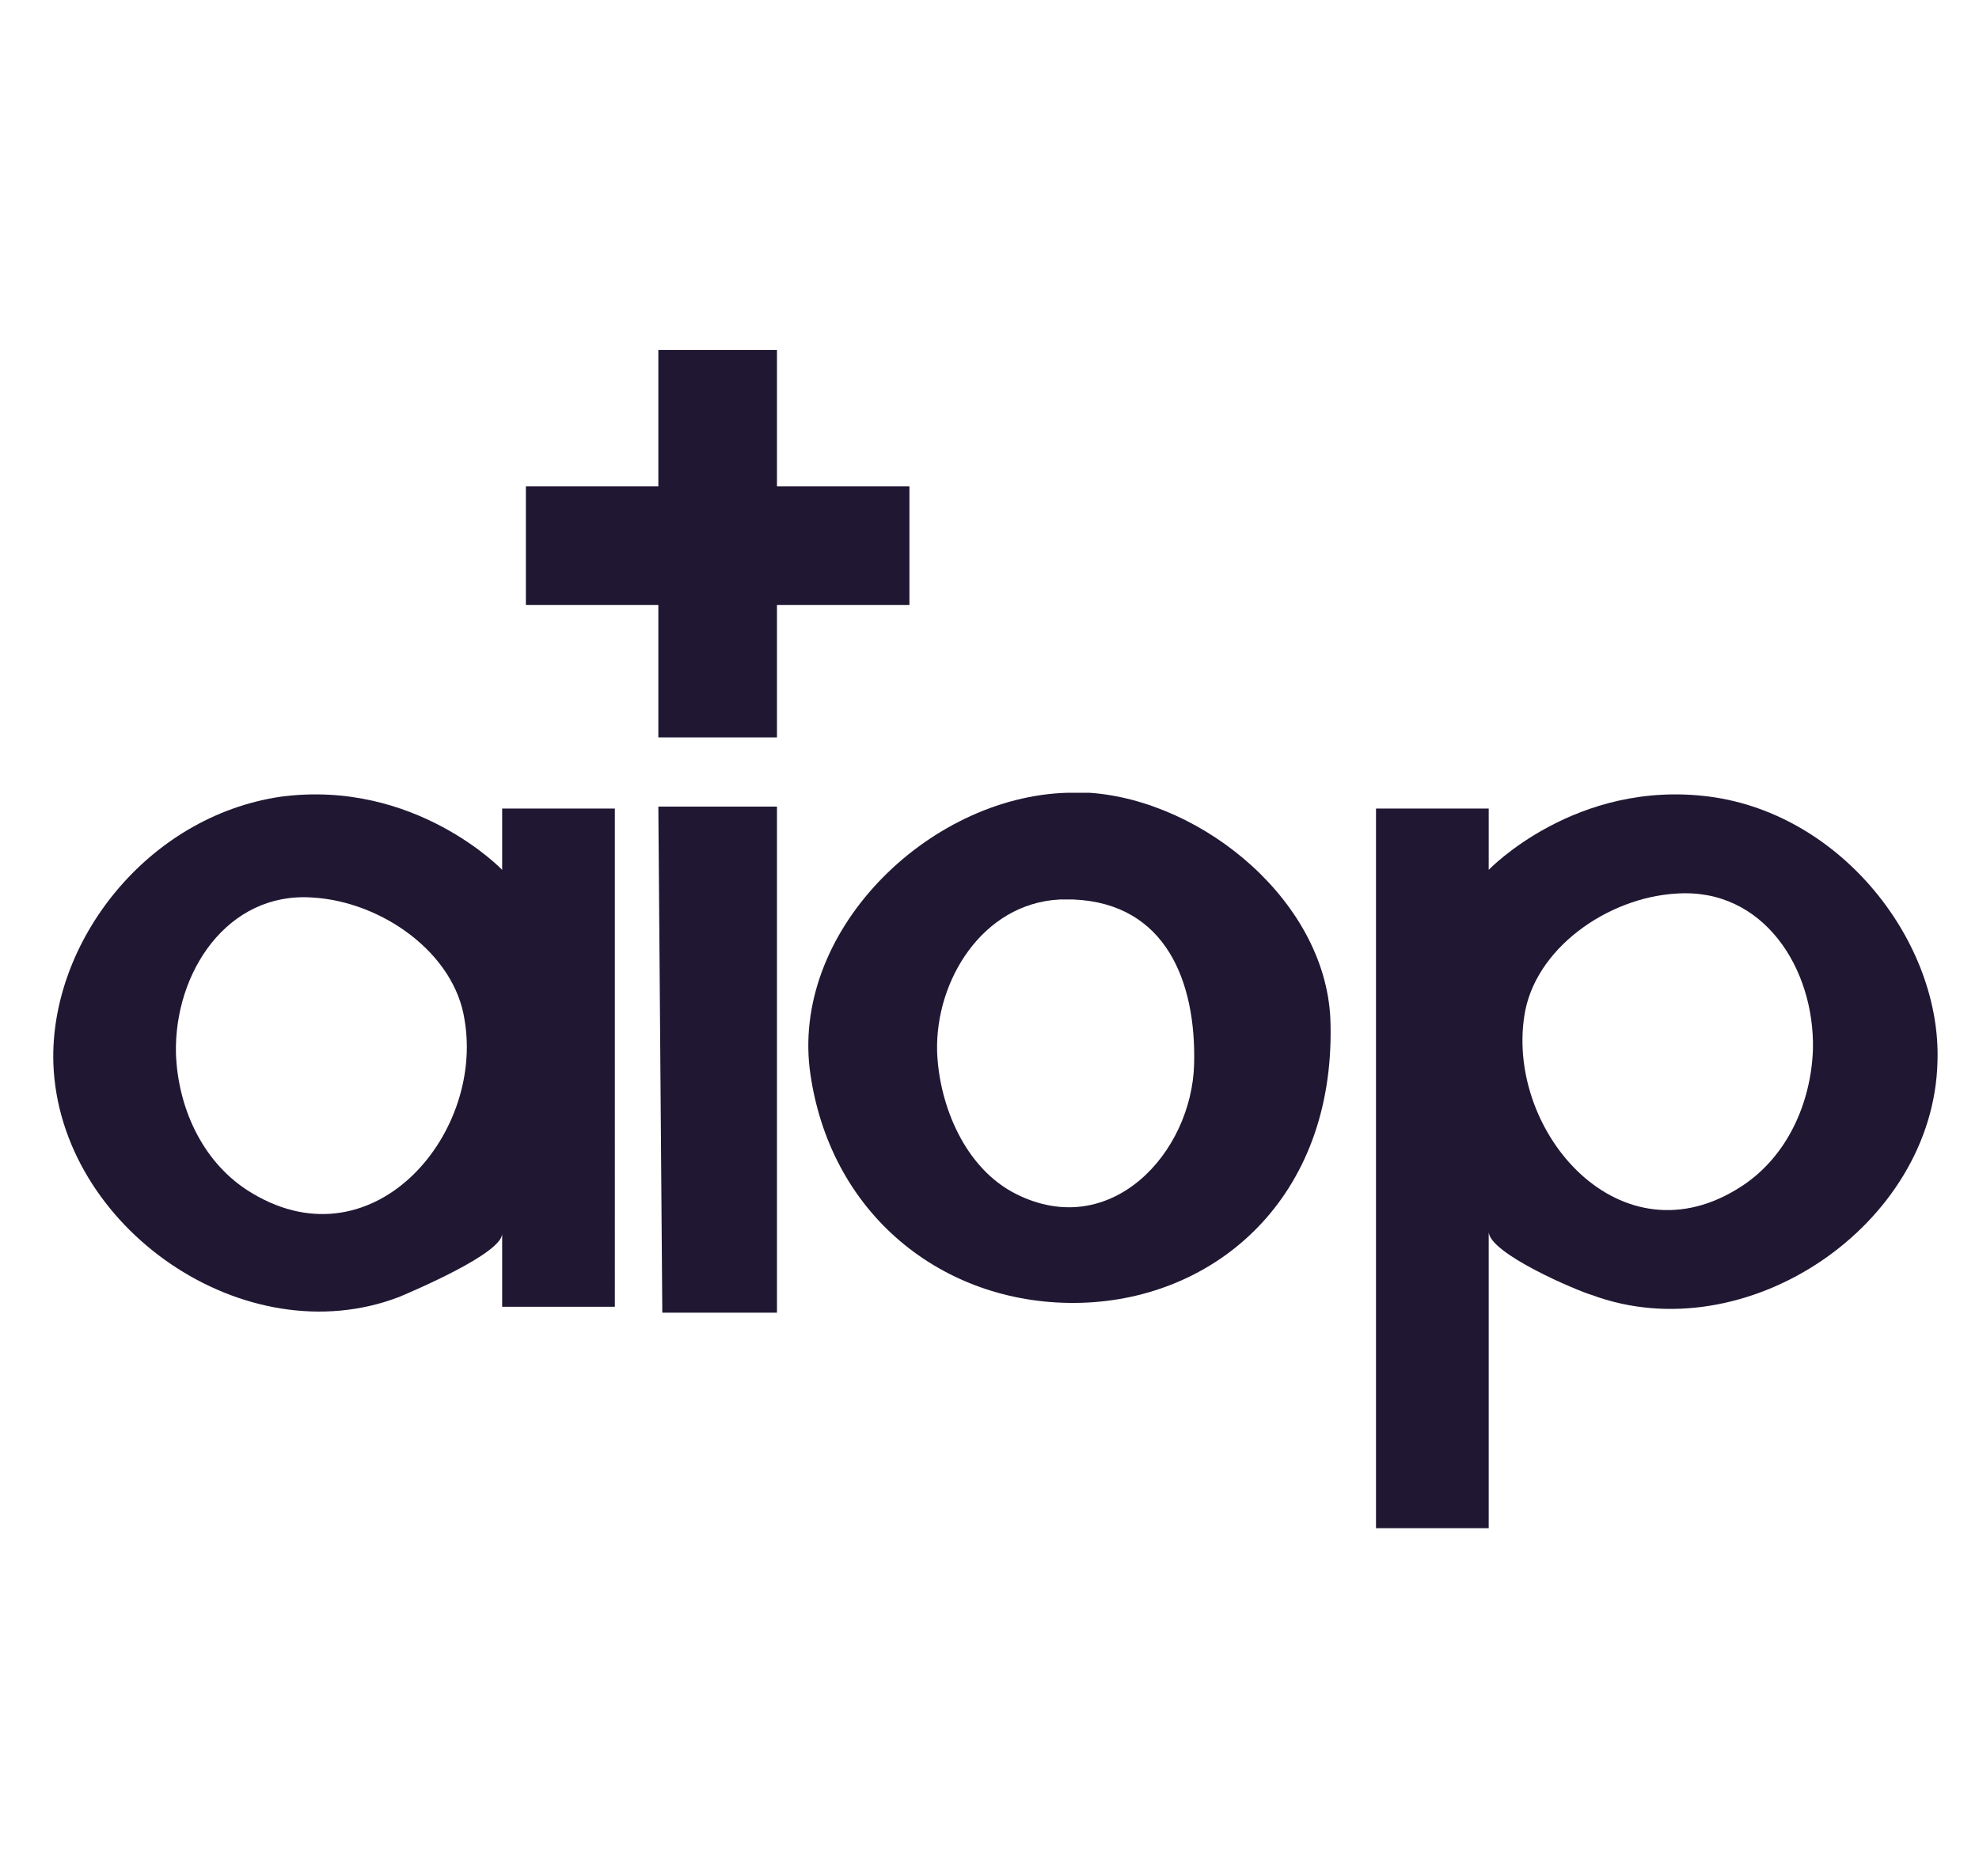 <?xml version="1.0" encoding="utf-8"?>
<!-- Generator: Adobe Illustrator 20.0.0, SVG Export Plug-In . SVG Version: 6.00 Build 0)  -->
<svg version="1.1" id="Layer_1" xmlns="http://www.w3.org/2000/svg" xmlns:xlink="http://www.w3.org/1999/xlink" x="0px" y="0px"
	 viewBox="0 0 100.1 94.9" style="enable-background:new 0 0 100.1 94.9;" xml:space="preserve">
<style type="text/css">
	.st0{fill:#201732;}
</style>
<path class="st0" d="M-328.2,112.8v2.1c0,0-3-3.2-7.7-2.5c-4.7,0.6-8.1,5.1-8,9.2c0.2,5.7,6.7,10.2,12.1,8.2
	c0.5-0.2,3.6-1.5,3.6-2.2c0,0,0,2.5,0,2.5h3.9v-17.3H-328.2z M-337,126.1c-1.6-1-2.4-2.9-2.5-4.8c-0.1-2.8,1.8-5.6,4.8-5.5
	c2.4,0.2,4.9,1.9,5.3,4.3C-328.8,124.2-332.8,128.8-337,126.1z"/>
<polygon class="st0" points="-322.7,112.7 -318.6,112.7 -318.6,130.4 -322.6,130.4 "/>
<path class="st0" d="M-307.7,112.2c-0.2,0-0.5,0-0.7,0c-4.9,0.1-9.7,4.9-9,9.8c0.8,5.1,4.8,8.1,9.5,8c4.7-0.1,8.8-3.7,8.7-9.7
	C-299.3,116.1-303.6,112.5-307.7,112.2z M-310.2,126.2c-1.8-0.9-2.7-3.1-2.7-5c-0.1-2.5,1.6-5.1,4.2-5.3c0.1,0,0.3,0,0.5,0
	c3.3,0.1,4.3,2.9,4.2,5.7C-304.1,124.8-306.9,127.9-310.2,126.2z"/>
<path class="st0" d="M-297.7,112.7v25.2h3.9c0,0,0-10.4,0-10.4c0,0.7,3.1,2,3.6,2.2c5.4,2,11.9-2.4,12.1-8.2c0.1-4.2-3.3-8.6-8-9.2
	c-4.7-0.6-7.7,2.5-7.7,2.5v-2.1H-297.7z M-292.5,120c0.4-2.4,2.9-4.1,5.3-4.3c3-0.2,4.9,2.6,4.8,5.5c-0.1,1.9-0.9,3.7-2.5,4.8
	C-289.1,128.7-293.1,124.1-292.5,120z"/>
<g>
	<polygon class="st0" points="33.3,17.7 33.3,24.6 26.6,24.6 26.6,30.6 33.3,30.6 33.3,37.3 39.3,37.3 39.3,30.6 46,30.6 46,24.6 
		39.3,24.6 39.3,17.7 	"/>
	<g>
		<path class="st0" d="M25.4,40.9v3.1c0,0-4.4-4.6-11.2-3.7C7.4,41.3,2.5,47.7,2.7,53.8c0.3,8.3,9.7,14.8,17.5,11.8
			c0.7-0.3,5.2-2.2,5.2-3.2c0,0,0,3.7,0,3.7h5.7V40.9H25.4z M12.5,60.2c-2.3-1.5-3.5-4.2-3.6-6.9c-0.1-4.1,2.6-8.2,6.9-7.9
			c3.5,0.2,7.2,2.8,7.7,6.2C24.5,57.5,18.7,64.2,12.5,60.2z"/>
		<polygon class="st0" points="33.3,40.8 39.3,40.8 39.3,66.4 33.5,66.4 		"/>
		<path class="st0" d="M55.1,40.1c-0.4,0-0.7,0-1.1,0c-7.1,0.2-14.1,7.1-13,14.3c1.1,7.3,7,11.7,13.7,11.5
			c6.8-0.2,12.8-5.3,12.6-14.1C67.2,45.7,60.9,40.5,55.1,40.1z M51.4,60.4c-2.6-1.3-3.9-4.5-4-7.2c-0.1-3.6,2.3-7.5,6.2-7.7
			c0.2,0,0.4,0,0.7,0c4.7,0.2,6.2,4.2,6.1,8.3C60.3,58.3,56.2,62.8,51.4,60.4z"/>
		<path class="st0" d="M69.6,40.8v36.5h5.7c0,0,0-15,0-15c0,1.1,4.5,3,5.2,3.2c7.8,2.9,17.3-3.5,17.5-11.8c0.2-6-4.8-12.5-11.5-13.4
			c-6.8-0.9-11.2,3.7-11.2,3.7v-3.1H69.6z M77.1,51.4c0.5-3.4,4.2-6,7.7-6.2c4.4-0.3,7,3.8,6.9,7.9c-0.1,2.7-1.3,5.4-3.6,6.9
			C82,64,76.2,57.3,77.1,51.4z"/>
	</g>
</g>
</svg>
